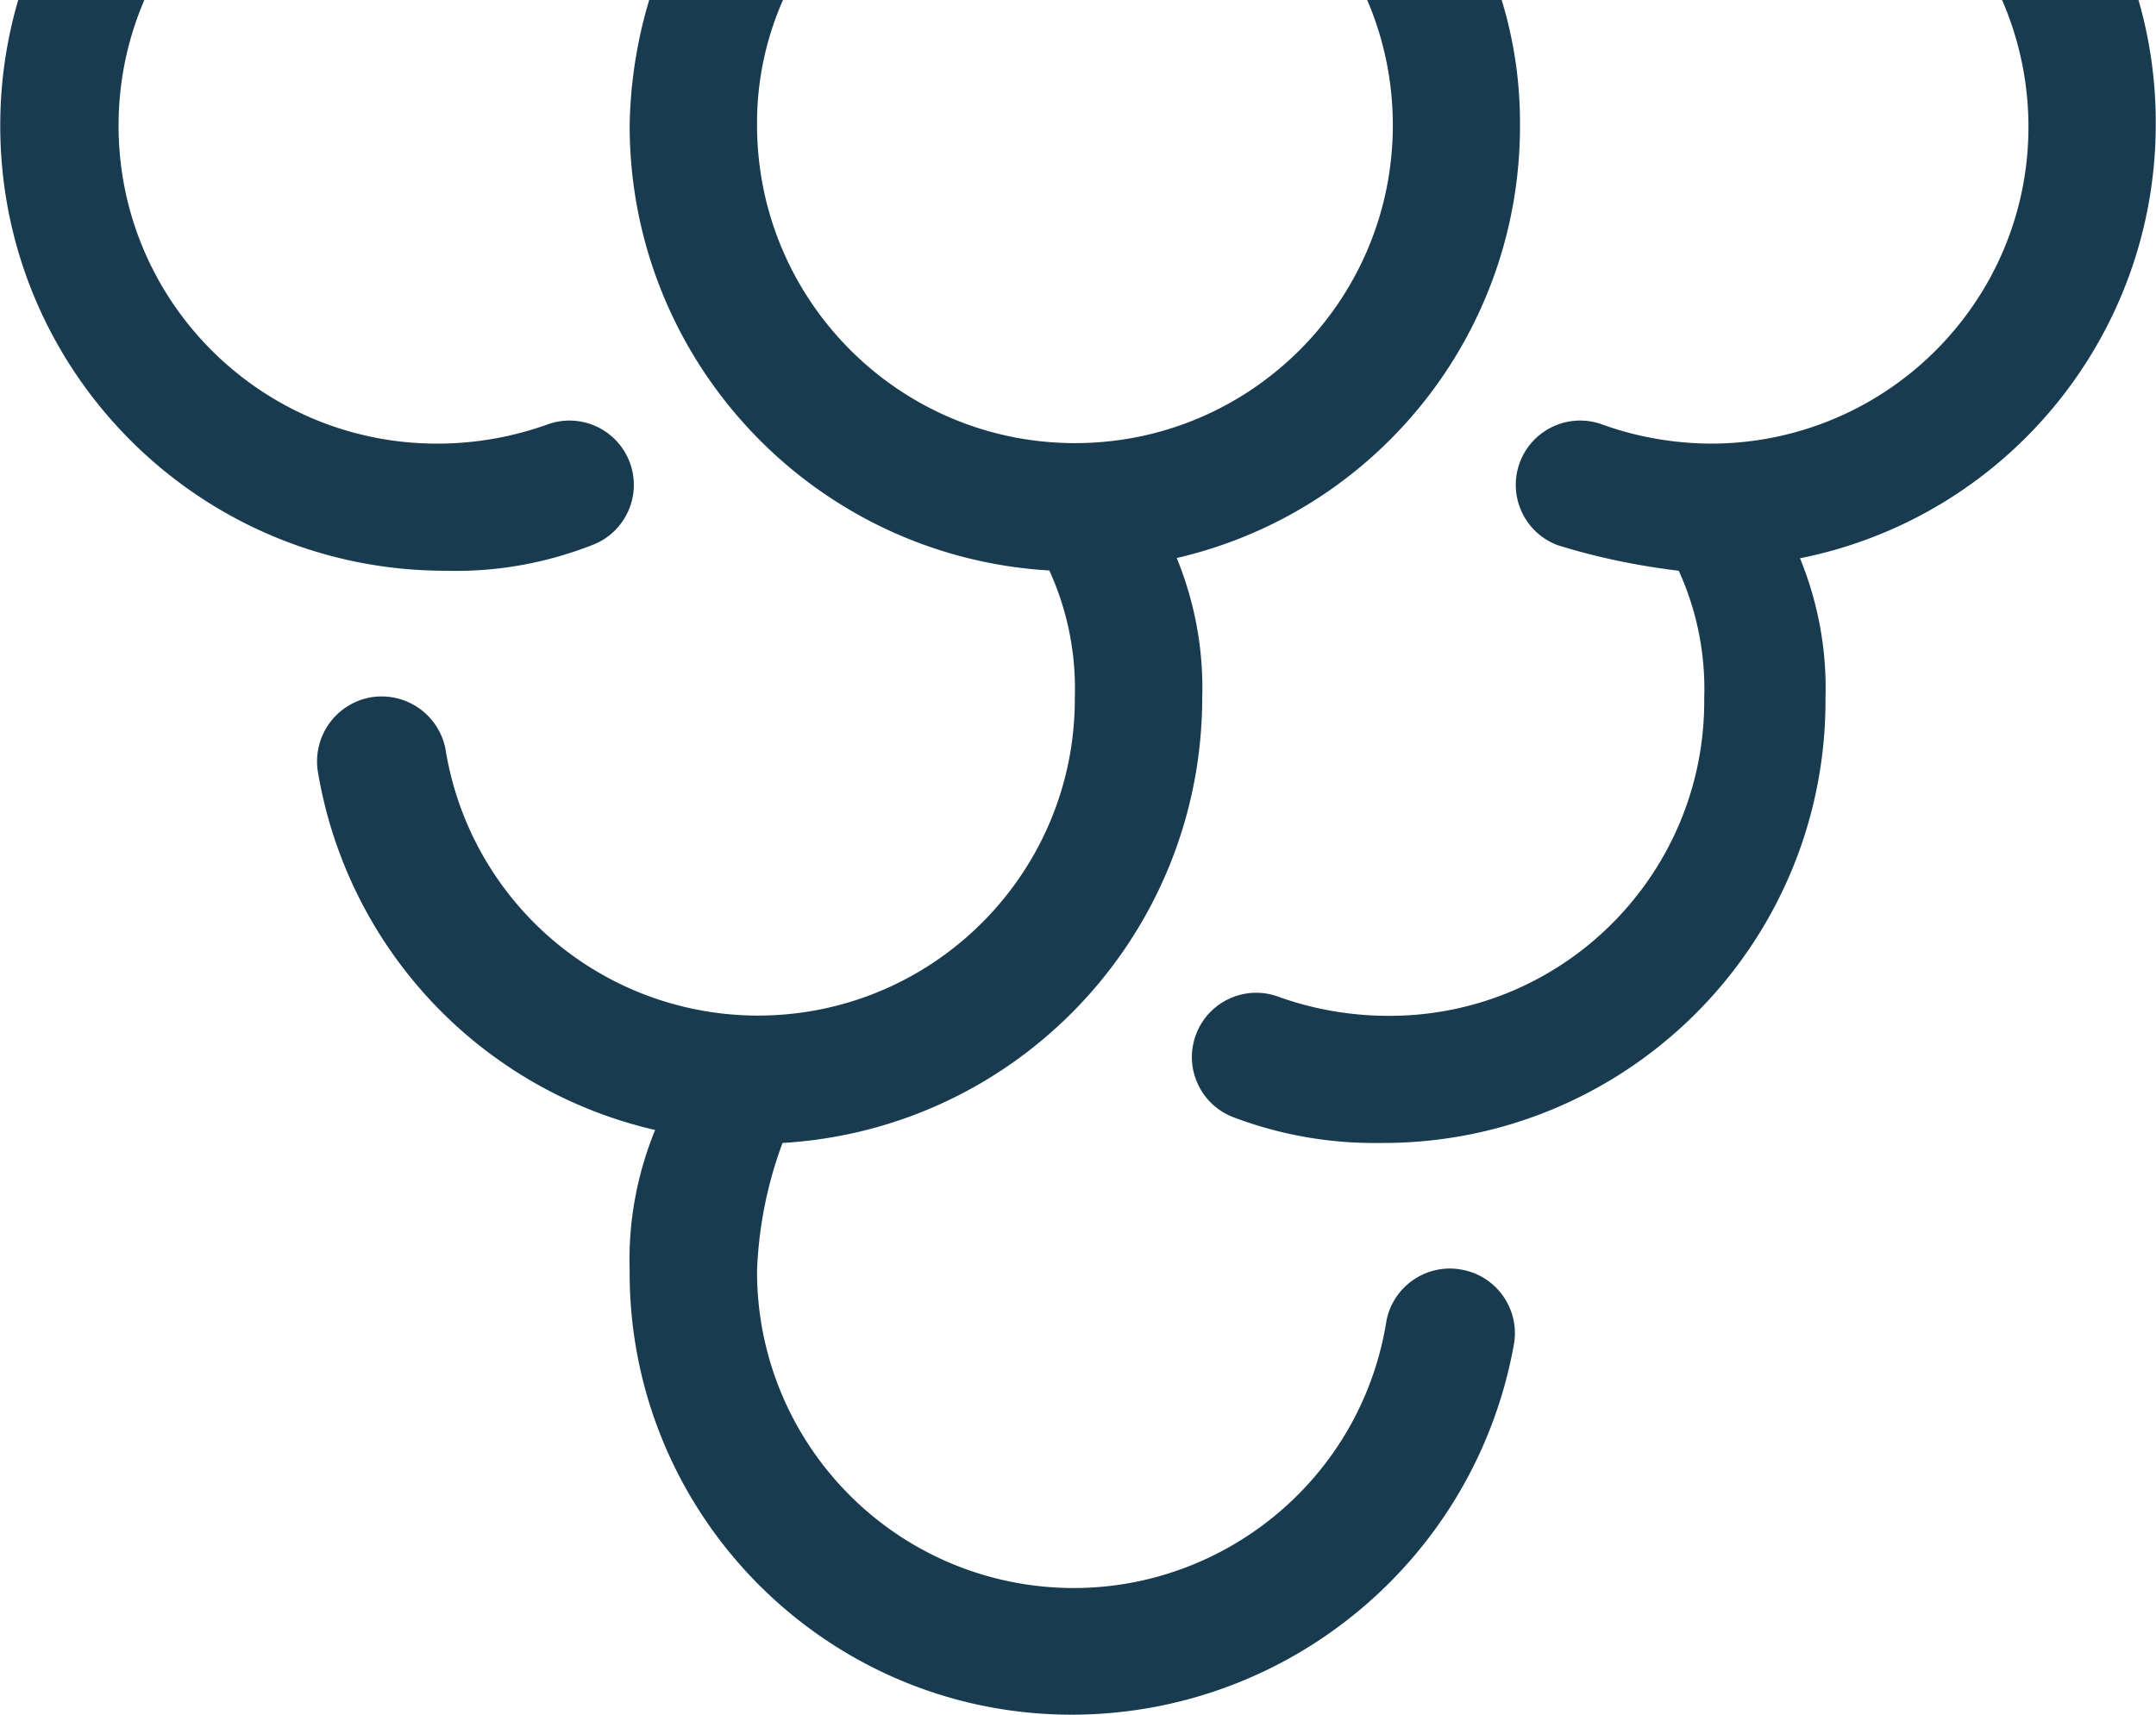 <svg xmlns="http://www.w3.org/2000/svg" viewBox="0 0 88 70"><path d="M87.99 5.12c.06-9.97-7.97-18.1-17.94-18.17h-.22c-4.87.03-9.54 1.99-12.97 5.45-2.66-2.86-6.24-4.7-10.12-5.19 1.18-9.01 8.82-15.77 17.91-15.83a2.465 2.465 0 002.6-2.59 2.465 2.465 0 00-2.59-2.6c-5.99.03-11.75 2.35-16.09 6.49a18.67 18.67 0 00-5.71-10.64c-4.65-4.42-11-6.6-17.39-5.97-1.3 0-2.08 1.04-2.34 2.34-.8 6.41 1.4 12.82 5.97 17.39 1.23 1.12 2.53 2.16 3.89 3.11 1.23.7 2.8.37 3.63-.78.7-1.23.37-2.8-.78-3.63a8.113 8.113 0 01-2.86-2.34A14.677 14.677 0 0128.31-39c4.16-.09 8.18 1.5 11.16 4.41 3.37 3.37 4.93 8.05 4.41 13.49.04.29-.06.57-.26.78-.15.57-.42 1.1-.78 1.56a22.443 22.443 0 00-1.56 8.3 2.465 2.465 0 002.59 2.6c7.17 0 12.98 5.81 12.98 12.97 0 7.17-5.81 12.98-12.97 12.98-7.16 0-12.97-5.81-12.98-12.97-.03-3.7 1.59-7.21 4.41-9.6 1.06-.95 1.14-2.58.19-3.64a2.567 2.567 0 00-3.56-.25l-.78.78a18.45 18.45 0 00-12.97-5.45C8.15-13.04.01-4.91.01 5.13S8.14 23.3 18.18 23.3c2.04.06 4.07-.3 5.97-1.04 1.36-.5 2.06-2.01 1.56-3.37a2.627 2.627 0 00-3.37-1.56 13.3 13.3 0 01-4.41.78C10.75 18.16 4.9 12.4 4.84 5.24 4.78-1.93 10.54-7.79 17.7-7.85c3.89-.03 7.59 1.68 10.08 4.67a18.88 18.88 0 00-2.08 8.3c0 9.63 7.51 17.6 17.13 18.17a11.6 11.6 0 011.04 5.19c.03 7.13-5.73 12.94-12.87 12.98a12.92 12.92 0 01-12.82-10.9 2.656 2.656 0 00-3.11-2.08 2.656 2.656 0 00-2.08 3.11 18.053 18.053 0 0013.75 14.54c-.74 1.81-1.1 3.75-1.04 5.71-.06 9.96 7.97 18.1 17.94 18.16h.23c8.81-.07 16.32-6.39 17.91-15.05.29-1.43-.64-2.83-2.08-3.11-1.43-.29-2.83.64-3.11 2.08-1.12 7.05-7.74 11.86-14.79 10.75-6.3-1-10.93-6.44-10.9-12.82.07-1.77.42-3.53 1.04-5.19 9.62-.57 17.12-8.53 17.13-18.17.06-1.95-.3-3.9-1.04-5.71 8.21-1.9 14.02-9.22 14.01-17.65.02-2.9-.69-5.75-2.08-8.3 4.6-5.47 12.77-6.17 18.23-1.56s6.17 12.77 1.56 18.23a12.961 12.961 0 01-9.94 4.61c-1.5-.01-3-.27-4.41-.78-1.36-.5-2.87.2-3.37 1.56s.2 2.87 1.56 3.37c1.61.5 3.26.84 4.93 1.04a11.6 11.6 0 011.04 5.19c.07 7.1-5.63 12.91-12.72 12.98h-.25c-1.5-.01-3-.27-4.41-.78-1.36-.5-2.87.2-3.37 1.56s.2 2.87 1.56 3.37c1.91.72 3.93 1.07 5.97 1.04 9.97.06 18.1-7.97 18.17-17.94v-.22c.06-1.95-.3-3.9-1.04-5.71 8.42-1.68 14.5-9.07 14.52-17.67z" fill="#183b50"/></svg>